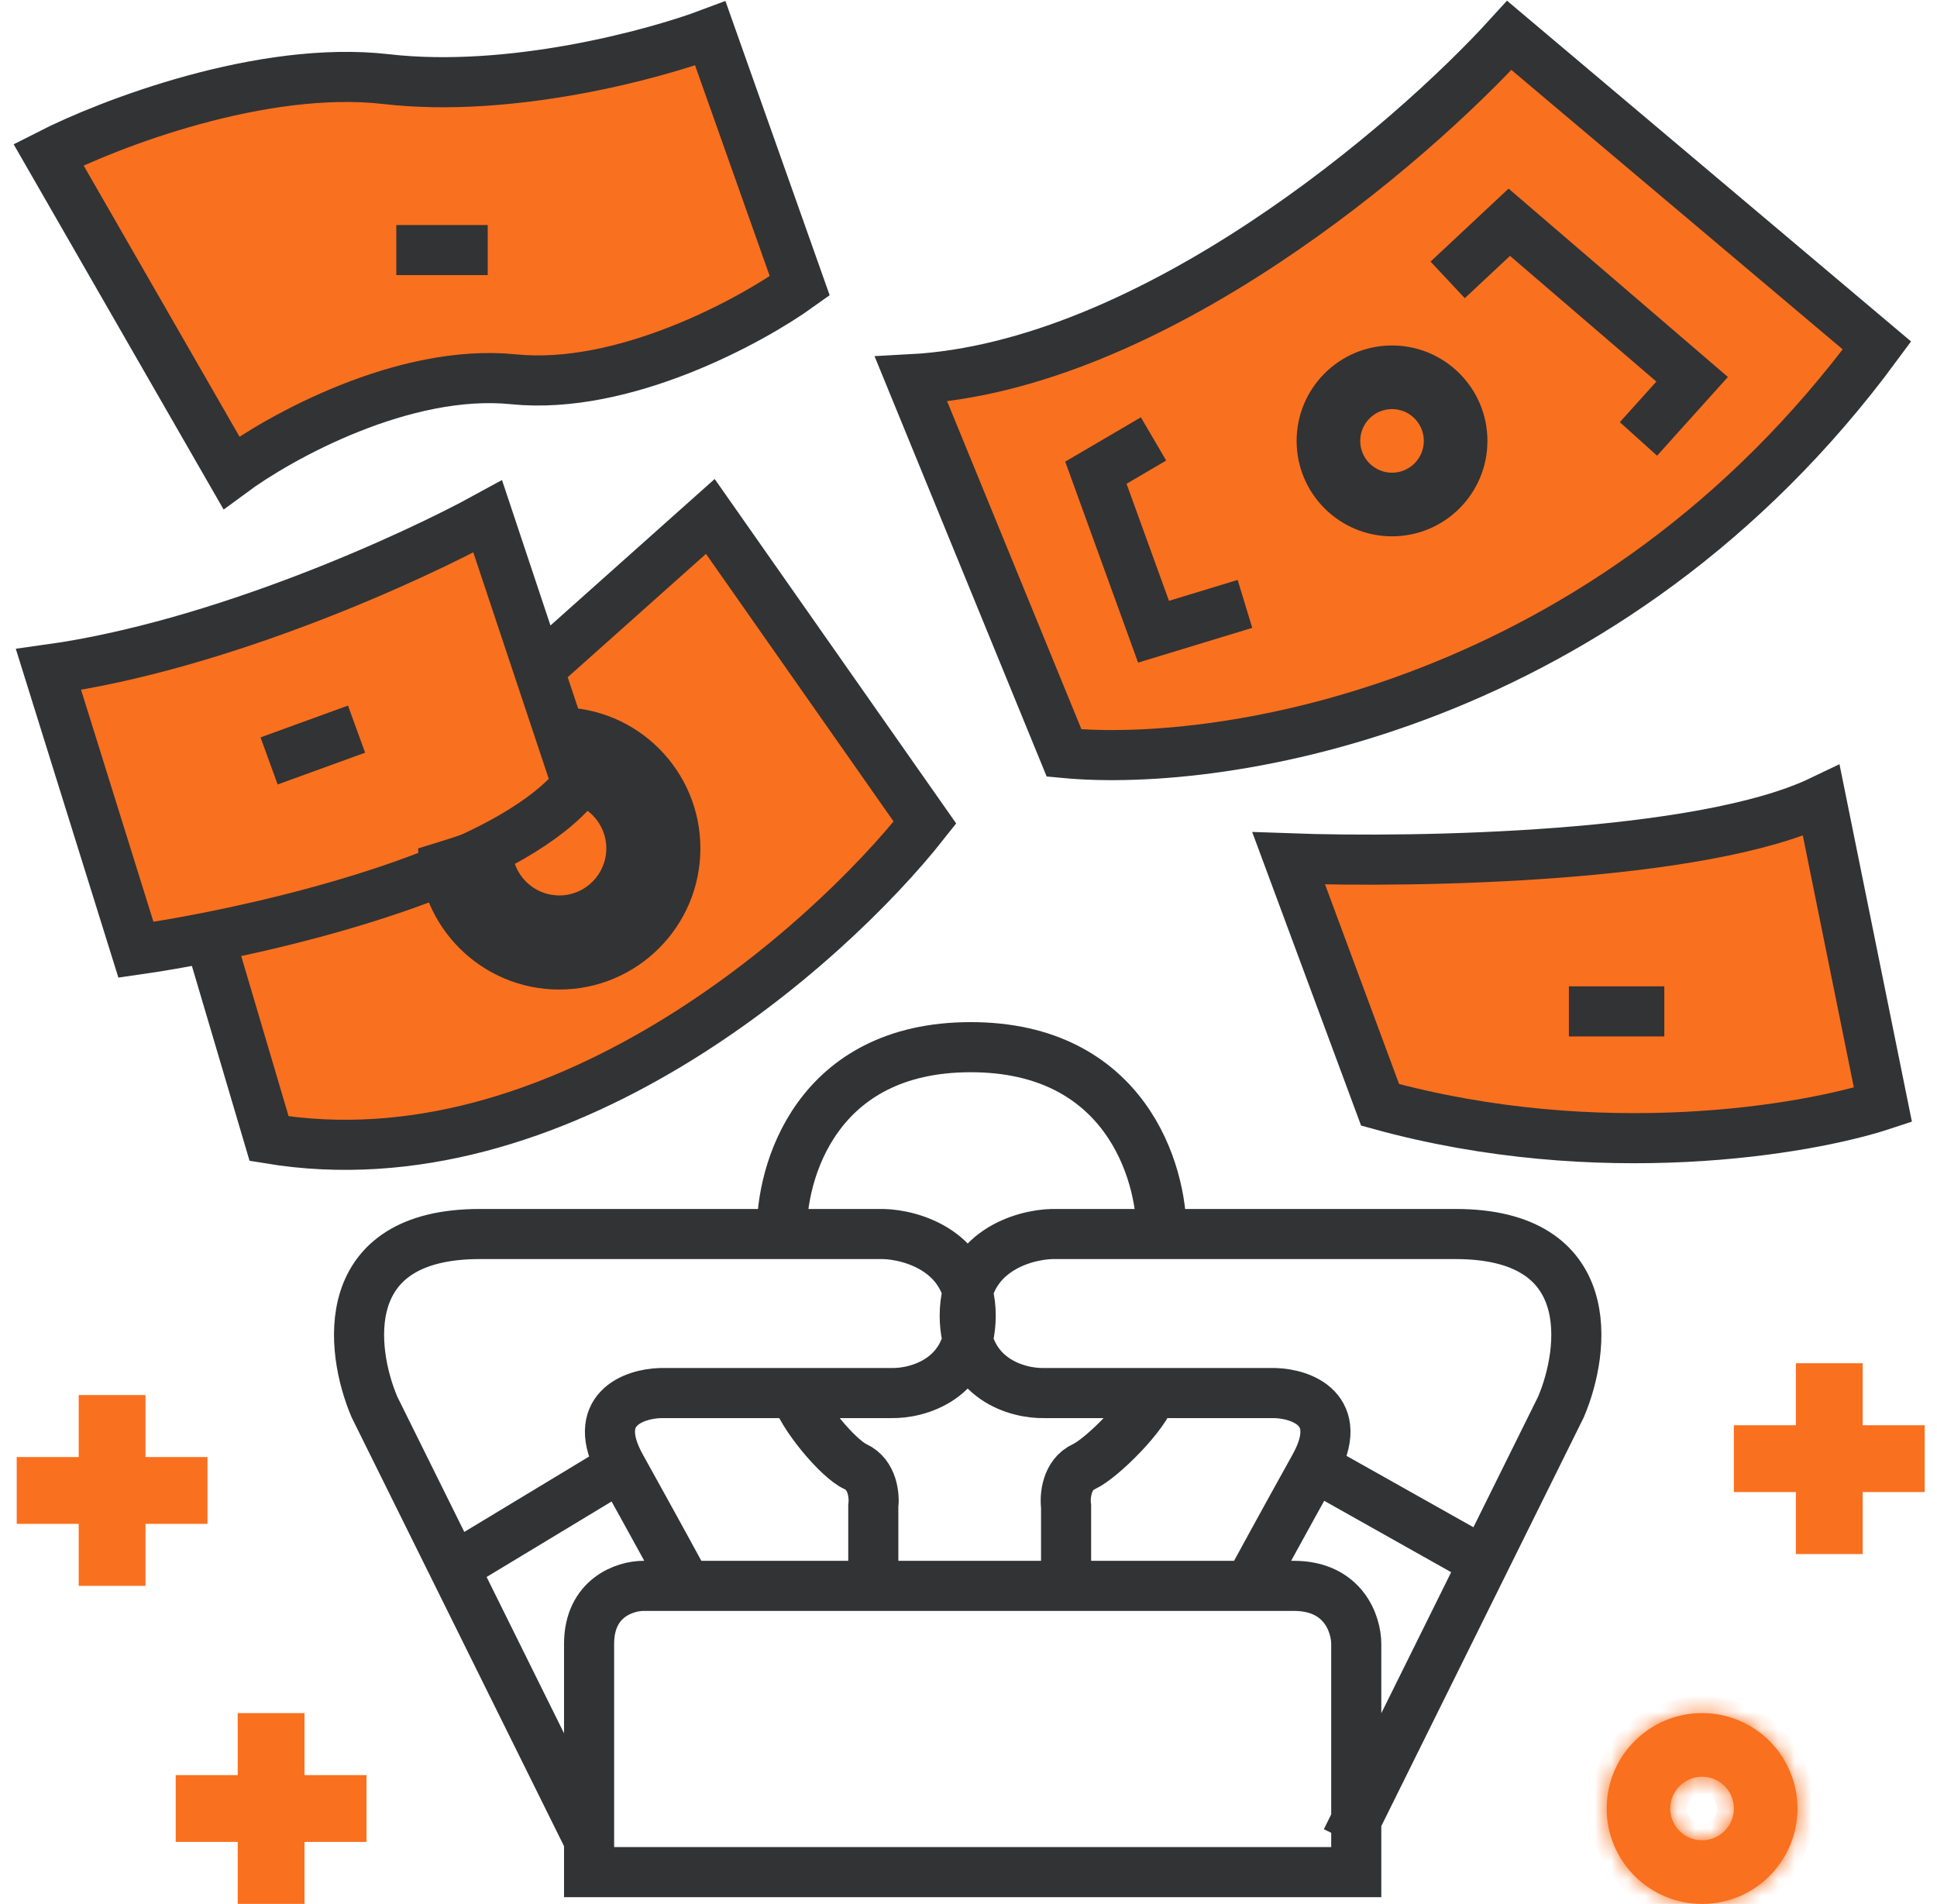 <svg width="116" height="114" viewBox="0 0 116 114" fill="none" xmlns="http://www.w3.org/2000/svg">
<path d="M10.522 108.287L21.948 108.287" stroke="#F9701F" stroke-width="4"/>
<path d="M16.235 102.574L16.235 114" stroke="#F9701F" stroke-width="4"/>
<path d="M1 89.243L12.426 89.243" stroke="#F9701F" stroke-width="4"/>
<path d="M6.713 83.53L6.713 94.956" stroke="#F9701F" stroke-width="4"/>
<path d="M103.835 87.339L115.261 87.339" stroke="#F9701F" stroke-width="4"/>
<path d="M109.548 81.626L109.548 93.052" stroke="#F9701F" stroke-width="4"/>
<mask id="path-7-inside-1" fill="white">
<path fill-rule="evenodd" clip-rule="evenodd" d="M101.931 114C105.086 114 107.644 111.442 107.644 108.287C107.644 105.132 105.086 102.574 101.931 102.574C98.776 102.574 96.218 105.132 96.218 108.287C96.218 111.442 98.776 114 101.931 114ZM101.931 110.191C102.983 110.191 103.835 109.339 103.835 108.287C103.835 107.235 102.983 106.383 101.931 106.383C100.879 106.383 100.027 107.235 100.027 108.287C100.027 109.339 100.879 110.191 101.931 110.191Z"/>
</mask>
<path fill-rule="evenodd" clip-rule="evenodd" d="M101.931 114C105.086 114 107.644 111.442 107.644 108.287C107.644 105.132 105.086 102.574 101.931 102.574C98.776 102.574 96.218 105.132 96.218 108.287C96.218 111.442 98.776 114 101.931 114ZM101.931 110.191C102.983 110.191 103.835 109.339 103.835 108.287C103.835 107.235 102.983 106.383 101.931 106.383C100.879 106.383 100.027 107.235 100.027 108.287C100.027 109.339 100.879 110.191 101.931 110.191Z" fill="#F9701F"/>
<path d="M106.644 108.287C106.644 110.89 104.534 113 101.931 113V115C105.638 115 108.644 111.994 108.644 108.287H106.644ZM101.931 103.574C104.534 103.574 106.644 105.684 106.644 108.287H108.644C108.644 104.579 105.638 101.574 101.931 101.574V103.574ZM97.218 108.287C97.218 105.684 99.328 103.574 101.931 103.574V101.574C98.223 101.574 95.218 104.579 95.218 108.287H97.218ZM101.931 113C99.328 113 97.218 110.89 97.218 108.287H95.218C95.218 111.994 98.223 115 101.931 115V113ZM102.835 108.287C102.835 108.786 102.43 109.191 101.931 109.191V111.191C103.535 111.191 104.835 109.891 104.835 108.287H102.835ZM101.931 107.383C102.43 107.383 102.835 107.787 102.835 108.287H104.835C104.835 106.683 103.535 105.383 101.931 105.383V107.383ZM101.027 108.287C101.027 107.787 101.431 107.383 101.931 107.383V105.383C100.327 105.383 99.027 106.683 99.027 108.287H101.027ZM101.931 109.191C101.431 109.191 101.027 108.786 101.027 108.287H99.027C99.027 109.891 100.327 111.191 101.931 111.191V109.191Z" fill="#F9701F" mask="url(#path-7-inside-1)"/>
<path d="M112.762 66.153L109.072 47.943C101.931 51.37 84.831 51.672 77.174 51.394L82.649 66.153C95.789 69.771 108.199 67.661 112.762 66.153Z" fill="#F9701F"/>
<path d="M8.141 56.869L2.904 40.087C13.188 38.659 24.725 33.382 29.208 30.922L32.263 40.087L42.539 30.922L55.393 49.252C49.482 56.75 33.35 71.033 16.116 68.176L12.545 56.108C10.89 56.438 9.386 56.691 8.141 56.869Z" fill="#F9701F"/>
<path d="M63.725 45.086L54.56 22.71C68.938 21.948 84.435 8.665 90.386 2.119L112.405 20.686C96.408 42.396 73.286 45.999 63.725 45.086Z" fill="#F9701F"/>
<path d="M13.854 28.304L2.904 9.26C6.554 7.396 15.711 3.881 23.138 4.738C30.565 5.594 39.166 3.27 42.539 2L47.895 17.116C44.919 19.258 37.326 23.376 30.756 22.71C24.186 22.043 16.751 26.162 13.854 28.304Z" fill="#F9701F"/>
<path d="M93.956 60.559H99.669M16.116 45.562L21.353 43.658M32.263 40.087L34.564 46.99C30.891 51.523 20.125 54.602 12.545 56.108M32.263 40.087L29.208 30.922C24.725 33.382 13.188 38.659 2.904 40.087L8.141 56.869C9.386 56.691 10.89 56.438 12.545 56.108M32.263 40.087L42.539 30.922L55.393 49.252C49.482 56.75 33.35 71.033 16.116 68.176L12.545 56.108M69.081 26.281L65.629 28.304L69.081 37.826L74.556 36.159M86.696 16.759L90.386 13.307L101.336 22.71L98.122 26.281M23.733 14.973H29.208M109.072 47.943L112.762 66.153C108.199 67.661 95.789 69.771 82.649 66.153L77.174 51.394C84.831 51.672 101.931 51.37 109.072 47.943ZM54.56 22.71L63.725 45.086C73.286 45.999 96.408 42.396 112.405 20.686L90.386 2.119C84.435 8.665 68.938 21.948 54.56 22.71ZM2.904 9.26L13.854 28.304C16.751 26.162 24.186 22.043 30.756 22.71C37.326 23.376 44.919 19.258 47.895 17.116L42.539 2C39.166 3.27 30.565 5.594 23.138 4.738C15.711 3.881 6.554 7.396 2.904 9.26Z" stroke="#323334" stroke-width="3"/>
<path fill-rule="evenodd" clip-rule="evenodd" d="M83.363 32.113C86.519 32.113 89.076 29.555 89.076 26.4C89.076 23.244 86.519 20.686 83.363 20.686C80.208 20.686 77.65 23.244 77.65 26.4C77.65 29.555 80.208 32.113 83.363 32.113ZM83.363 28.304C84.415 28.304 85.268 27.451 85.268 26.4C85.268 25.348 84.415 24.495 83.363 24.495C82.312 24.495 81.459 25.348 81.459 26.4C81.459 27.451 82.312 28.304 83.363 28.304Z" fill="#323334"/>
<path fill-rule="evenodd" clip-rule="evenodd" d="M33.493 59.25C38.16 59.25 41.944 55.466 41.944 50.799C41.944 46.132 38.16 42.349 33.493 42.349C34.683 47.824 30.875 49.014 25.043 50.799C25.043 55.466 28.826 59.25 33.493 59.25ZM33.493 53.616C35.049 53.616 36.31 52.355 36.31 50.799C36.31 49.243 35.049 47.982 33.493 47.982C31.937 47.982 30.676 49.243 30.676 50.799C30.676 52.355 31.937 53.616 33.493 53.616Z" fill="#323334"/>
<path d="M35.278 110.191C35.278 106.564 35.278 100.466 35.278 98.432C35.278 95.651 37.449 94.956 38.534 94.956C39.338 94.956 40.2 94.956 41.111 94.956M35.278 110.191C35.278 111.523 35.278 111.183 35.278 112.095H81.221V98.432C81.221 97.273 80.473 94.956 77.483 94.956C75.435 94.956 63.431 94.956 52.299 94.956M35.278 110.191L27.185 93.854M37.183 87.815C35.278 84.387 37.976 83.451 39.563 83.411H47.657M37.183 87.815C39.087 91.243 40.595 94.004 41.111 94.956M37.183 87.815L27.185 93.854M41.111 94.956C44.389 94.956 48.287 94.956 52.299 94.956M80.626 110.191L88.881 93.528M78.722 87.815C80.626 84.387 77.928 83.451 76.341 83.411H62.535C60.948 83.451 57.774 82.578 57.774 78.769C57.774 74.96 61.265 73.929 63.011 73.889H69.557M78.722 87.815C76.817 91.243 75.31 94.004 74.794 94.956M78.722 87.815L88.881 93.528M88.881 93.528L93.48 84.244C94.948 80.793 95.742 73.889 87.172 73.889H69.557M27.185 93.854L22.424 84.244C20.956 80.793 20.163 73.889 28.732 73.889C34.548 73.889 41.533 73.889 46.824 73.889M52.299 94.956V90.195C52.378 89.6 52.275 88.291 51.227 87.815C50.18 87.339 47.974 84.681 47.657 83.411M47.657 83.411H53.37C54.957 83.451 58.131 82.578 58.131 78.769C58.131 74.96 54.639 73.929 52.894 73.889C51.453 73.889 49.328 73.889 46.824 73.889M63.844 94.956V90.195C63.764 89.6 63.868 88.291 64.915 87.815C65.962 87.339 68.644 84.681 68.962 83.411M46.824 73.889C46.744 70.16 48.895 62.701 58.131 62.701C67.367 62.701 69.597 70.16 69.557 73.889" stroke="#323334" stroke-width="3"/>
</svg>
